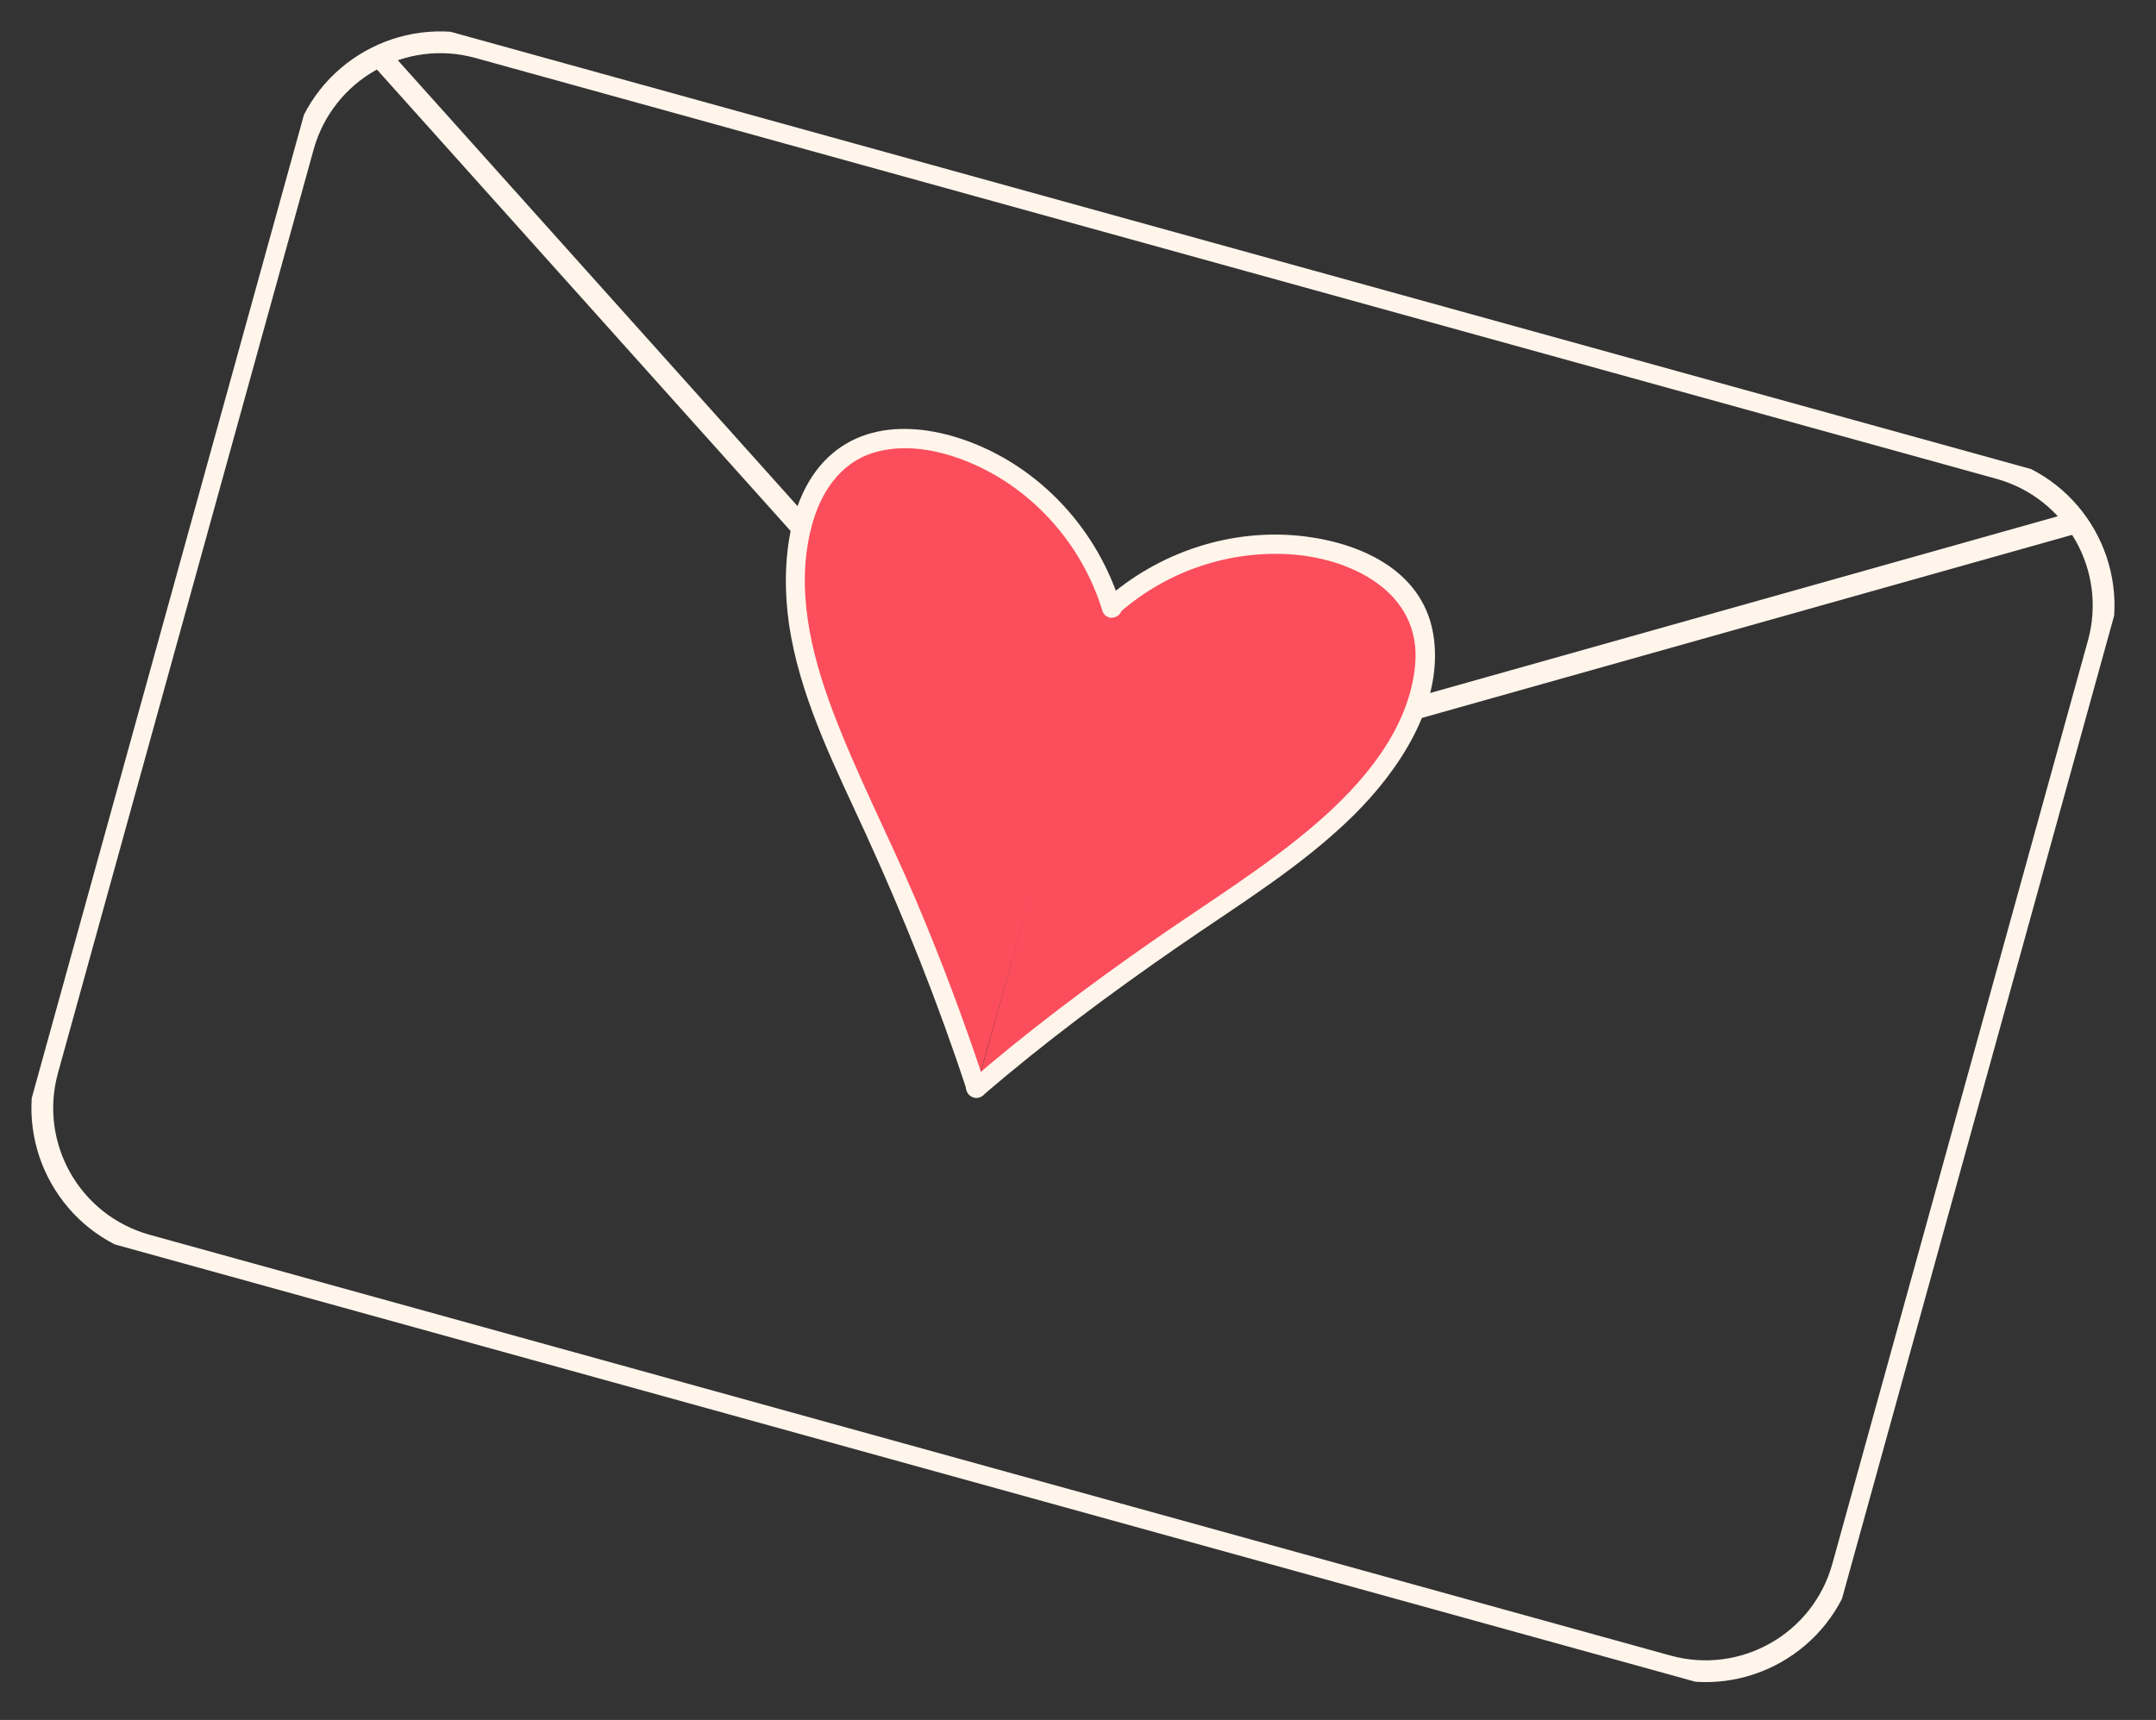<svg width="99" height="79" viewBox="0 0 99 79" fill="none" xmlns="http://www.w3.org/2000/svg">
<rect x="0" y="0" width="99" height="79" fill="#333333" stroke="none"/>
<g clip-path="url(#clip0_190_483)">
<path d="M91.797 21.508L21.966 2.181C18.485 1.217 14.882 3.259 13.918 6.74L2.181 49.148C1.218 52.63 3.259 56.233 6.74 57.197L76.571 76.523C80.052 77.487 83.655 75.446 84.619 71.965L96.356 29.556C97.32 26.075 95.279 22.471 91.797 21.508Z" stroke="#FFF5EB" stroke-miterlimit="10"/>
<path d="M17.42 2.571L48.391 37.126" stroke="#FFF5EB" stroke-miterlimit="10"/>
<path d="M95.462 23.958L48.156 37.282" stroke="#FFF5EB" stroke-miterlimit="10"/>
<path d="M50.98 27.928C53.539 25.545 57.279 24.504 60.705 25.209C62.538 25.584 64.404 26.579 65.127 28.303C65.648 29.558 65.482 31.007 65.044 32.299C63.542 36.66 59.323 39.379 55.511 41.982C51.643 44.628 48.371 46.932 44.828 49.999" fill="#FC4D5C"/>
<path d="M51.289 28.249C53.411 26.326 56.24 25.306 59.107 25.452C61.974 25.597 65.308 27.168 64.979 30.566C64.698 33.52 62.56 36.005 60.399 37.858C58.061 39.868 55.396 41.493 52.868 43.26C49.985 45.273 47.172 47.38 44.51 49.683C44.076 50.056 44.695 50.691 45.13 50.318C47.981 47.861 51.001 45.621 54.095 43.481C56.845 41.578 59.772 39.804 62.163 37.441C64.231 35.393 66.229 32.406 65.846 29.348C65.463 26.291 62.608 24.985 59.964 24.644C56.602 24.213 53.174 25.348 50.67 27.614C50.247 27.997 50.867 28.632 51.289 28.249Z" fill="#FFF5EB"/>
<path d="M51.042 27.945C50.073 24.585 47.4 21.77 44.099 20.613C42.335 19.992 40.222 19.886 38.716 20.993C37.624 21.802 37.021 23.129 36.733 24.463C35.778 28.976 37.999 33.477 39.93 37.669C41.887 41.928 43.352 45.543 44.814 49.995" fill="#FC4D5C"/>
<path d="M51.472 27.828C50.602 24.96 48.659 22.486 46.044 21.004C43.733 19.702 40.423 18.948 38.205 20.844C35.988 22.741 35.812 26.512 36.327 29.253C36.922 32.45 38.431 35.4 39.769 38.331C41.525 42.174 43.084 46.087 44.402 50.102C44.576 50.644 45.44 50.419 45.259 49.876C44.3 46.961 43.225 44.087 42.021 41.258C40.816 38.43 39.354 35.603 38.248 32.684C37.233 29.997 36.517 27.024 37.268 24.177C37.66 22.681 38.53 21.295 40.07 20.808C41.427 20.374 42.938 20.631 44.242 21.131C47.304 22.303 49.673 24.938 50.621 28.056C50.786 28.603 51.644 28.376 51.479 27.83L51.472 27.828Z" fill="#FFF5EB"/>
</g>
<defs>
<clipPath id="clip0_190_483">
<rect width="86.246" height="57.793" fill="white" transform="translate(15.416) rotate(15.47)"/>
</clipPath>
</defs>
</svg>
